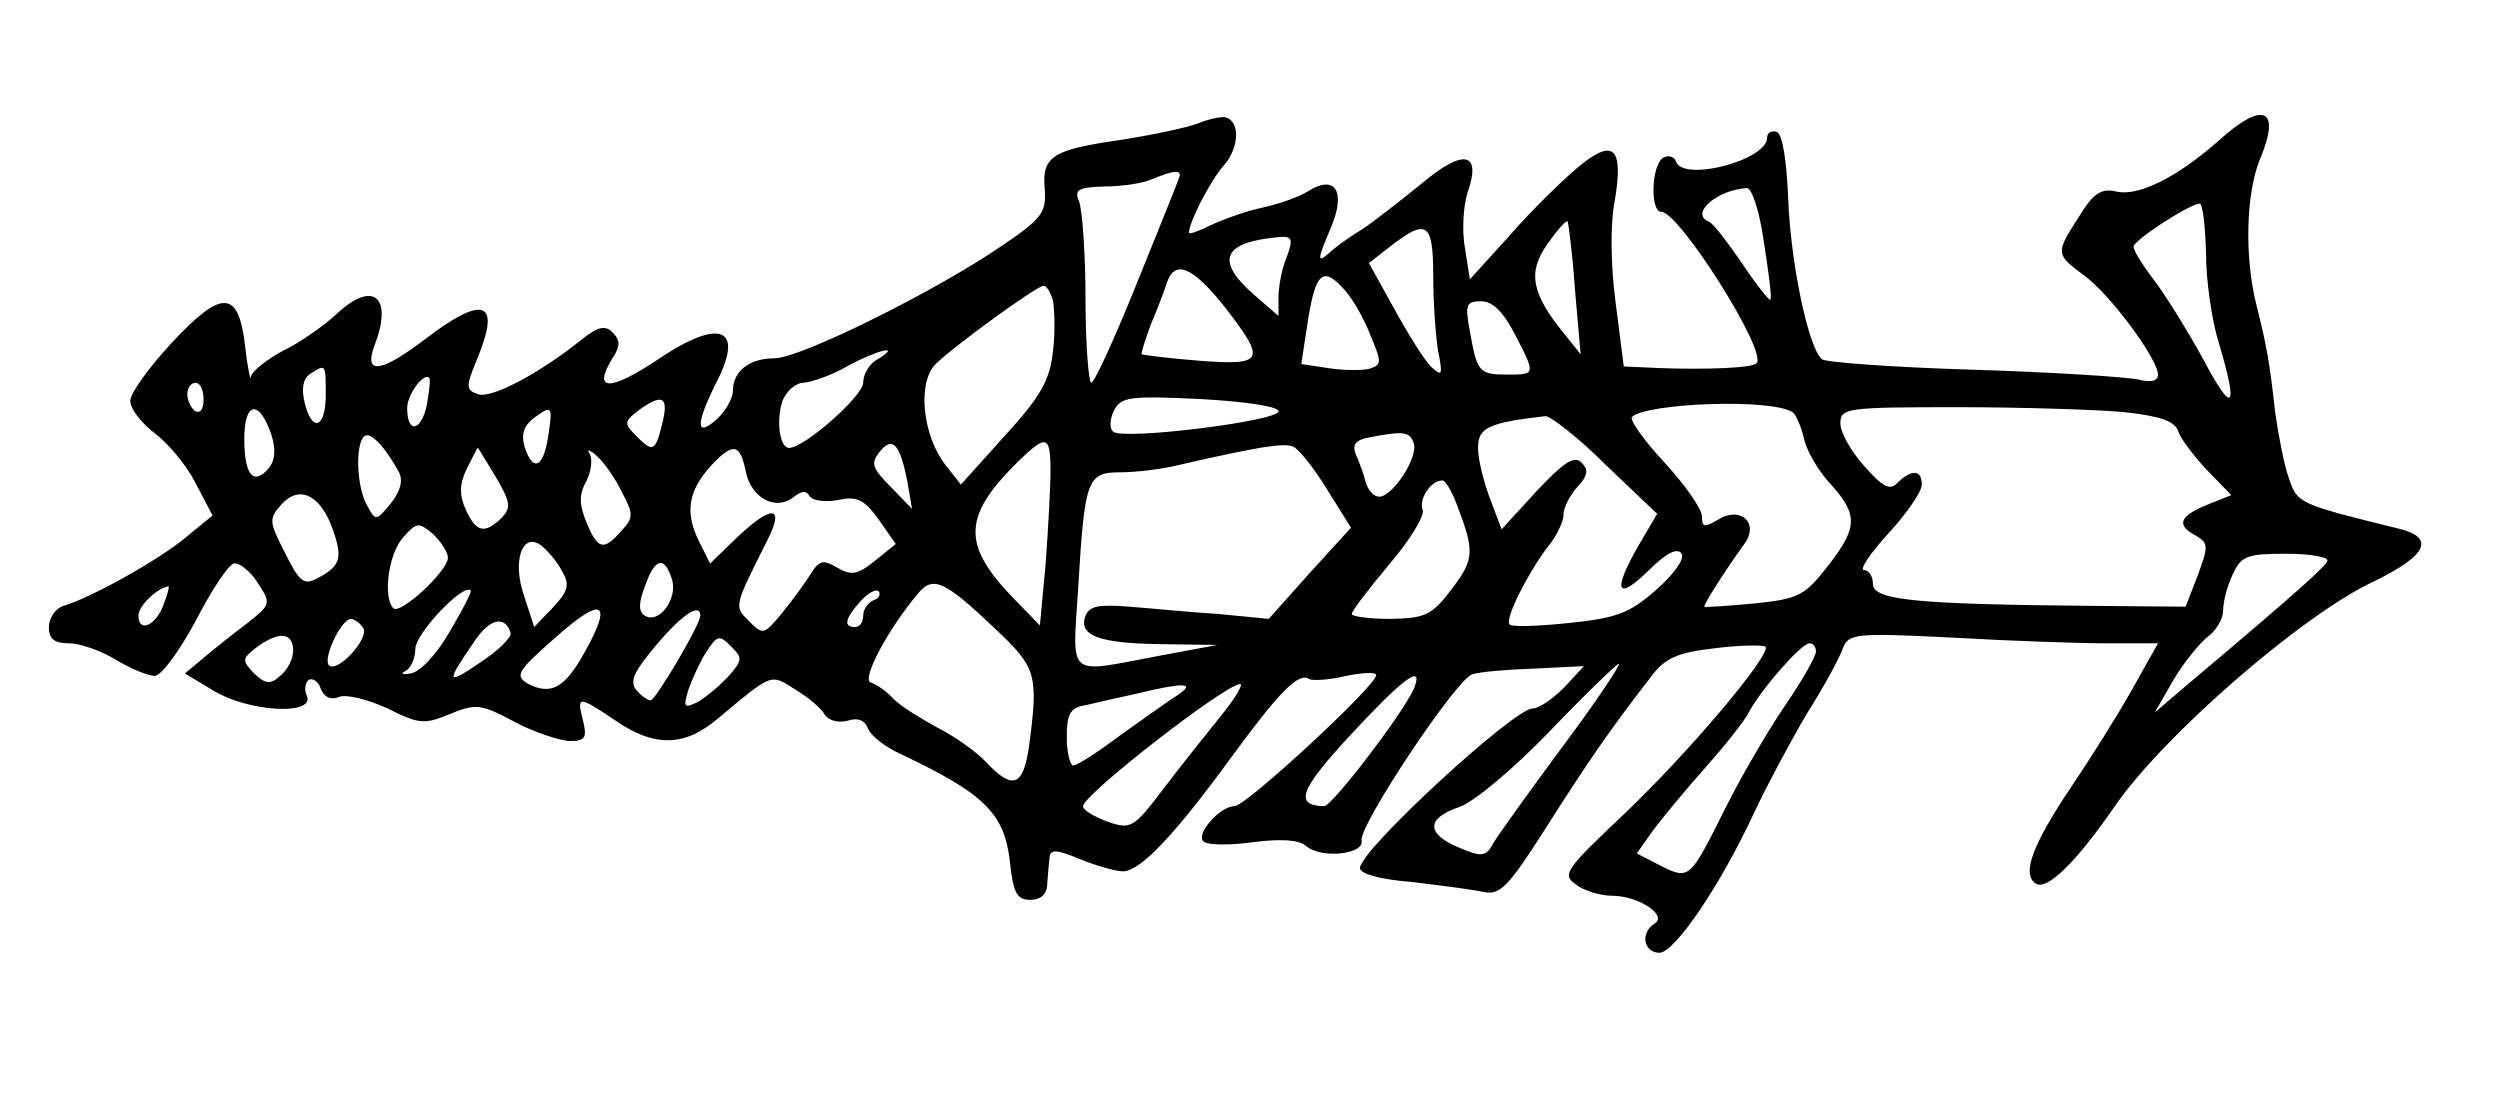 <?xml version="1.0" standalone="no"?>
<!DOCTYPE svg PUBLIC "-//W3C//DTD SVG 20010904//EN"
 "http://www.w3.org/TR/2001/REC-SVG-20010904/DTD/svg10.dtd">
<svg version="1.0" xmlns="http://www.w3.org/2000/svg"
 width="307pt" height="136pt" viewBox="0 0 307 136"
 preserveAspectRatio="xMidYMid meet">
<g transform="translate(0,136) scale(0.1,-0.1)"
fill="#000000" stroke="none">
<path d="M1470 1208 c-14 -5 -56 -14 -95 -20 -83 -12 -96 -20 -92 -61 2 -28
-4 -36 -53 -69 -80 -55 -247 -138 -279 -138 -31 0 -51 -16 -51 -40 0 -9 -9
-25 -20 -35 -26 -23 -26 -6 0 46 34 66 5 79 -70 29 -61 -41 -83 -41 -58 0 10
15 10 22 0 32 -9 9 -18 7 -39 -10 -54 -43 -111 -72 -126 -66 -15 5 -15 9 -2
41 31 73 10 82 -61 28 -56 -43 -78 -46 -64 -9 23 60 -2 80 -46 39 -16 -15 -46
-36 -67 -46 -20 -11 -38 -25 -39 -32 0 -6 -4 10 -7 38 -8 70 -29 70 -91 3 -27
-29 -50 -61 -50 -70 0 -10 13 -27 30 -40 16 -12 39 -39 50 -61 l21 -40 -33
-27 c-32 -27 -116 -74 -150 -84 -10 -3 -18 -15 -18 -26 0 -15 7 -20 25 -20 13
0 39 -9 57 -20 18 -11 40 -20 48 -20 8 0 30 30 50 67 19 37 40 69 47 71 6 2
20 -9 29 -23 17 -26 17 -27 -12 -50 -16 -12 -40 -31 -53 -42 l-24 -20 35 -21
c42 -26 124 -31 115 -7 -4 8 -2 17 2 20 5 3 12 -2 15 -11 4 -10 12 -14 22 -10
9 4 36 -3 60 -14 38 -19 45 -20 76 -7 32 13 38 13 79 -9 24 -13 55 -23 68 -24
20 0 22 4 17 25 -8 31 -6 31 40 0 48 -33 85 -32 126 3 67 56 64 55 95 35 15
-9 32 -23 36 -31 5 -7 17 -10 28 -7 12 4 21 1 25 -10 4 -9 21 -22 38 -30 104
-49 129 -73 136 -132 4 -40 9 -48 25 -48 13 0 21 7 21 20 1 11 2 26 3 33 1 9
9 9 37 -3 20 -8 44 -15 53 -15 21 0 63 44 133 140 60 82 83 105 96 96 4 -2 25
-1 45 4 20 4 37 5 37 1 0 -13 -160 -161 -174 -161 -19 0 -50 -37 -37 -44 6 -4
33 -4 61 0 33 4 55 3 64 -5 19 -16 72 -10 68 7 -3 19 117 199 136 204 9 3 44
6 77 7 l60 3 -24 -26 c-14 -14 -31 -26 -39 -26 -23 0 -212 -174 -212 -196 0
-7 25 -14 63 -17 34 -4 73 -9 87 -12 22 -5 31 4 80 81 51 80 77 118 129 185
16 21 32 28 77 33 31 4 59 4 62 2 8 -9 -94 -130 -174 -206 -72 -68 -76 -74
-59 -86 10 -8 31 -14 45 -14 32 0 68 -24 52 -34 -18 -11 -14 -36 6 -36 19 1
75 83 117 174 15 32 44 86 64 120 21 33 41 70 44 80 7 18 16 19 135 13 70 -4
155 -7 190 -7 l62 0 -32 -57 c-18 -32 -52 -86 -75 -120 -47 -70 -61 -107 -43
-118 14 -9 50 27 97 95 59 86 230 235 318 276 66 32 76 54 30 65 -122 30 -124
31 -134 61 -6 16 -13 53 -17 81 -7 62 -10 80 -23 132 -15 59 -13 137 4 179 27
64 4 73 -52 22 -50 -44 -98 -68 -125 -61 -18 4 -28 -3 -45 -31 -29 -45 -29
-46 6 -72 32 -23 91 -103 91 -122 0 -8 -9 -10 -24 -6 -14 3 -105 9 -203 12
-98 3 -182 9 -186 13 -17 16 -38 119 -41 195 -2 49 -7 81 -14 84 -7 2 -12 -1
-12 -7 0 -28 -104 -55 -112 -29 -2 6 -10 8 -16 4 -14 -9 -16 -66 -2 -66 22 0
131 -172 117 -186 -5 -6 -62 -8 -118 -6 l-45 2 -10 78 c-6 46 -7 96 -1 126 11
66 -2 77 -46 40 -19 -16 -57 -53 -83 -83 l-49 -54 -6 38 c-4 22 -2 52 3 68 18
51 -5 55 -57 11 -26 -21 -59 -47 -73 -56 -15 -9 -33 -22 -39 -28 -16 -14 -16
-10 2 32 18 44 4 64 -29 43 -11 -7 -37 -16 -56 -20 -19 -4 -47 -14 -62 -21
-16 -8 -28 -12 -28 -10 0 13 26 64 43 83 19 22 20 54 2 59 -5 1 -21 -2 -35 -8z
m-22 -66 c-1 -4 -25 -63 -52 -130 -27 -67 -52 -122 -56 -122 -3 0 -7 46 -7
103 0 56 -4 110 -8 120 -6 14 -1 17 31 18 22 0 48 4 59 9 26 11 37 12 33 2z
m718 -79 c6 -38 10 -69 8 -71 -1 -2 -17 18 -35 45 -18 26 -36 50 -41 51 -23
10 11 39 47 41 6 1 16 -29 21 -66z m543 -14 c0 -33 7 -83 16 -111 24 -81 17
-88 -19 -20 -19 35 -46 78 -60 97 -14 18 -26 37 -26 42 0 8 68 52 81 53 4 0 7
-27 8 -61z m-775 -44 l7 -80 -20 25 c-41 50 -45 76 -21 110 12 17 23 30 25 28
1 -2 6 -39 9 -83z m-174 16 c0 -32 3 -74 6 -92 6 -30 5 -32 -9 -19 -8 8 -28
40 -45 71 l-31 56 27 21 c44 34 52 29 52 -37z m-180 23 c-6 -14 -10 -36 -10
-49 l0 -23 -30 26 c-49 43 -38 65 32 71 15 1 16 -3 8 -25z m-76 -61 c51 -66
49 -72 -31 -66 -38 3 -69 7 -71 8 -1 1 4 17 11 36 8 19 17 42 20 52 10 29 32
19 71 -30z m148 20 c9 -10 23 -34 31 -55 14 -33 14 -36 -2 -41 -9 -2 -32 -2
-50 1 l-33 5 7 46 c10 67 19 76 47 44z m-359 -12 c2 -11 3 -39 0 -63 -4 -35
-15 -55 -59 -103 l-54 -60 -19 24 c-28 36 -35 101 -12 124 21 21 123 95 132
96 4 1 9 -8 12 -18z m567 -41 c26 -50 26 -50 -9 -50 -35 0 -37 3 -46 53 -6 33
-5 37 14 37 14 0 27 -13 41 -40z m-782 -31 c-10 -5 -18 -18 -18 -29 0 -16 -72
-80 -91 -80 -12 0 -16 35 -8 58 5 12 16 22 26 22 10 1 34 9 53 20 36 20 69 28
38 9z m-678 -44 c0 -41 -17 -47 -26 -9 -4 17 -2 29 7 35 19 12 19 13 19 -26z
m124 -13 c-7 -32 -24 -35 -24 -3 0 16 20 44 27 37 2 -1 0 -17 -3 -34z m-274 7
c0 -11 -4 -17 -10 -14 -5 3 -10 13 -10 21 0 8 5 14 10 14 6 0 10 -9 10 -21z
m1320 -14 c1 -12 -192 -36 -203 -25 -5 4 -4 16 1 26 9 17 20 18 106 14 54 -3
96 -9 96 -15z m-756 -12 c-9 -38 -12 -39 -32 -19 -16 16 -16 18 2 32 29 21 37
17 30 -13z m1387 11 c4 -2 10 -16 14 -31 3 -16 17 -39 29 -53 38 -41 38 -56 3
-102 -31 -40 -37 -43 -92 -49 -33 -3 -61 -5 -62 -4 -2 1 25 44 49 77 19 26 -5
47 -32 30 -17 -10 -20 -10 -20 4 0 9 -21 39 -46 66 -25 27 -43 52 -40 56 18
17 170 23 197 6z m-1868 -27 c6 -19 5 -32 -3 -42 -19 -22 -30 -8 -30 36 0 46
18 49 33 6z m340 -4 c-6 -38 -19 -43 -29 -11 -4 15 -1 25 12 35 22 16 23 15
17 -24z m1935 31 c45 -5 63 -11 67 -24 3 -9 19 -30 35 -47 l30 -31 -30 -12
c-34 -14 -38 -25 -13 -38 15 -9 15 -13 2 -48 l-15 -39 -114 1 c-219 2 -270 7
-270 27 0 9 -5 17 -11 17 -6 0 7 20 30 45 22 24 41 51 41 60 0 18 -12 19 -29
3 -10 -11 -18 -7 -42 20 -16 18 -29 41 -29 52 0 19 7 20 144 20 78 0 171 -3
204 -6z m-636 -65 l63 -60 -23 -39 c-32 -56 -27 -69 12 -31 22 22 36 29 41 21
4 -6 -9 -25 -32 -45 -32 -28 -48 -34 -106 -40 -38 -4 -70 -5 -73 -2 -7 6 22
63 47 96 11 13 19 31 19 39 0 9 8 24 17 34 13 14 14 21 5 30 -9 9 -22 0 -55
-35 l-43 -47 -14 37 c-8 21 -15 49 -15 63 0 25 13 31 83 39 6 0 40 -26 74 -60z
m-1482 -9 c5 -10 2 -23 -10 -38 -18 -22 -19 -22 -29 -3 -13 22 -15 74 -4 85 7
7 25 -11 43 -44z m1246 36 c6 -17 -25 -65 -42 -66 -7 0 -14 8 -17 18 -2 9 -8
25 -12 34 -5 12 0 18 17 21 42 8 49 7 54 -7z m-622 -46 l6 -35 -26 27 c-23 23
-25 29 -14 43 16 20 25 10 34 -35z m176 12 c0 -22 -3 -73 -6 -115 l-7 -75 -35
36 c-61 64 -59 99 8 165 35 34 40 33 40 -11z m339 -22 l30 -48 -51 -56 -50
-56 -61 6 c-34 2 -84 7 -110 9 -37 3 -49 1 -54 -11 -9 -24 15 -34 92 -35 l70
-1 -70 -13 c-117 -22 -108 -30 -101 83 8 134 11 142 52 142 19 0 53 4 76 10
92 21 123 26 135 22 7 -2 26 -26 42 -52z m-1020 14 c18 -31 19 -37 7 -50 -21
-20 -31 -18 -44 10 -8 18 -8 31 1 50 7 14 13 26 14 26 0 0 10 -16 22 -36z
m155 -19 c14 -26 14 -31 -1 -47 -22 -25 -29 -23 -43 11 -9 22 -9 34 0 50 6 12
8 27 4 34 -4 6 0 5 9 -3 9 -8 23 -28 31 -45z m152 25 c7 -32 37 -48 59 -30 9
7 15 8 19 1 4 -6 19 -8 35 -5 23 5 32 1 50 -24 l21 -30 -26 -21 c-21 -17 -29
-18 -46 -8 -17 10 -22 9 -32 -7 -6 -10 -22 -32 -35 -48 -23 -28 -24 -28 -41
-11 -19 19 -19 17 23 101 21 42 4 42 -39 1 l-32 -31 -14 28 c-17 35 -13 61 15
92 27 29 36 28 43 -8z m872 -37 c23 -60 23 -69 -5 -106 -25 -33 -33 -36 -75
-37 -27 0 -48 3 -48 6 0 4 21 31 46 61 25 29 44 60 41 67 -5 13 10 36 24 36 4
0 11 -12 17 -27z m-1379 -34 c12 -35 9 -44 -19 -59 -17 -9 -22 -5 -40 31 -20
39 -20 42 -4 60 22 24 48 11 63 -32z m141 -34 c0 -16 -58 -70 -67 -62 -13 14
-6 67 12 87 17 19 19 19 37 4 10 -10 18 -22 18 -29z m141 -18 c9 -15 6 -24
-12 -43 l-23 -24 -12 37 c-16 45 -2 82 22 62 8 -7 20 -21 25 -32z m2167 14
c-3 -7 -31 -33 -171 -151 l-41 -35 23 40 c13 22 32 45 42 53 10 7 19 22 19 32
0 11 5 31 12 45 10 22 17 25 65 25 30 0 53 -4 51 -9z m-2033 -22 c8 -24 -16
-56 -33 -45 -8 4 -8 16 0 36 12 35 24 38 33 9z m398 -62 c50 -47 52 -56 41
-141 -7 -52 -20 -57 -53 -22 -12 13 -39 32 -59 42 -20 11 -45 26 -54 35 -9 10
-22 19 -29 21 -11 4 21 65 59 110 18 21 32 15 95 -45z m-1022 31 c-9 -26 -31
-36 -31 -14 0 12 23 34 37 36 1 0 -1 -10 -6 -22z m351 -34 c-16 -28 -37 -50
-48 -51 -10 -2 -13 0 -6 3 6 3 12 15 12 27 0 19 59 81 68 72 2 -1 -10 -24 -26
-51z m521 39 c-7 -3 -13 -11 -13 -19 0 -8 -4 -14 -10 -14 -15 0 -12 11 7 32 9
10 19 15 22 12 3 -4 0 -9 -6 -11z m-354 -62 c-25 -46 -42 -55 -70 -41 -17 10
-15 15 33 57 57 51 71 45 37 -16z m141 43 c0 -11 -55 -104 -61 -104 -4 0 -12
6 -18 13 -8 11 -2 23 25 55 32 38 54 52 54 36z m-414 -15 c8 -13 -32 -56 -42
-46 -8 8 15 57 27 57 4 0 11 -5 15 -11z m181 -6 c2 -5 -15 -22 -38 -37 -41
-28 -42 -25 -6 27 18 27 37 32 44 10z m-267 -22 c0 -10 -7 -24 -16 -31 -12
-11 -18 -10 -32 3 -15 16 -15 18 3 32 27 20 45 19 45 -4z m534 -32 c-10 -11
-27 -25 -37 -31 -17 -8 -18 -7 -12 14 4 12 14 34 22 47 14 21 16 22 31 7 14
-14 14 -17 -4 -37z m1336 31 c0 -6 -17 -36 -39 -68 -21 -31 -53 -86 -71 -122
-45 -90 -45 -91 -81 -73 l-29 15 19 27 c11 15 40 50 64 77 24 27 49 58 55 70
15 28 64 84 74 84 5 0 8 -5 8 -10z m-312 -118 c-40 -54 -78 -107 -84 -117 -9
-17 -14 -18 -42 -6 -41 17 -41 36 0 50 18 6 68 48 113 95 44 46 82 82 83 81 2
-2 -29 -48 -70 -103z m-181 74 c-11 -28 -101 -146 -111 -146 -37 1 -30 20 32
87 64 69 90 89 79 59z m-290 -9 c-11 -7 -42 -29 -70 -49 -28 -21 -54 -38 -59
-38 -4 0 -8 16 -8 35 0 28 4 36 23 39 12 3 40 9 62 14 58 14 74 14 52 -1z m54
-24 c-17 -21 -49 -61 -71 -90 -38 -50 -41 -52 -70 -42 -16 6 -30 14 -30 19 0
14 175 150 193 150 4 0 -6 -17 -22 -37z"/>
</g>
</svg>
